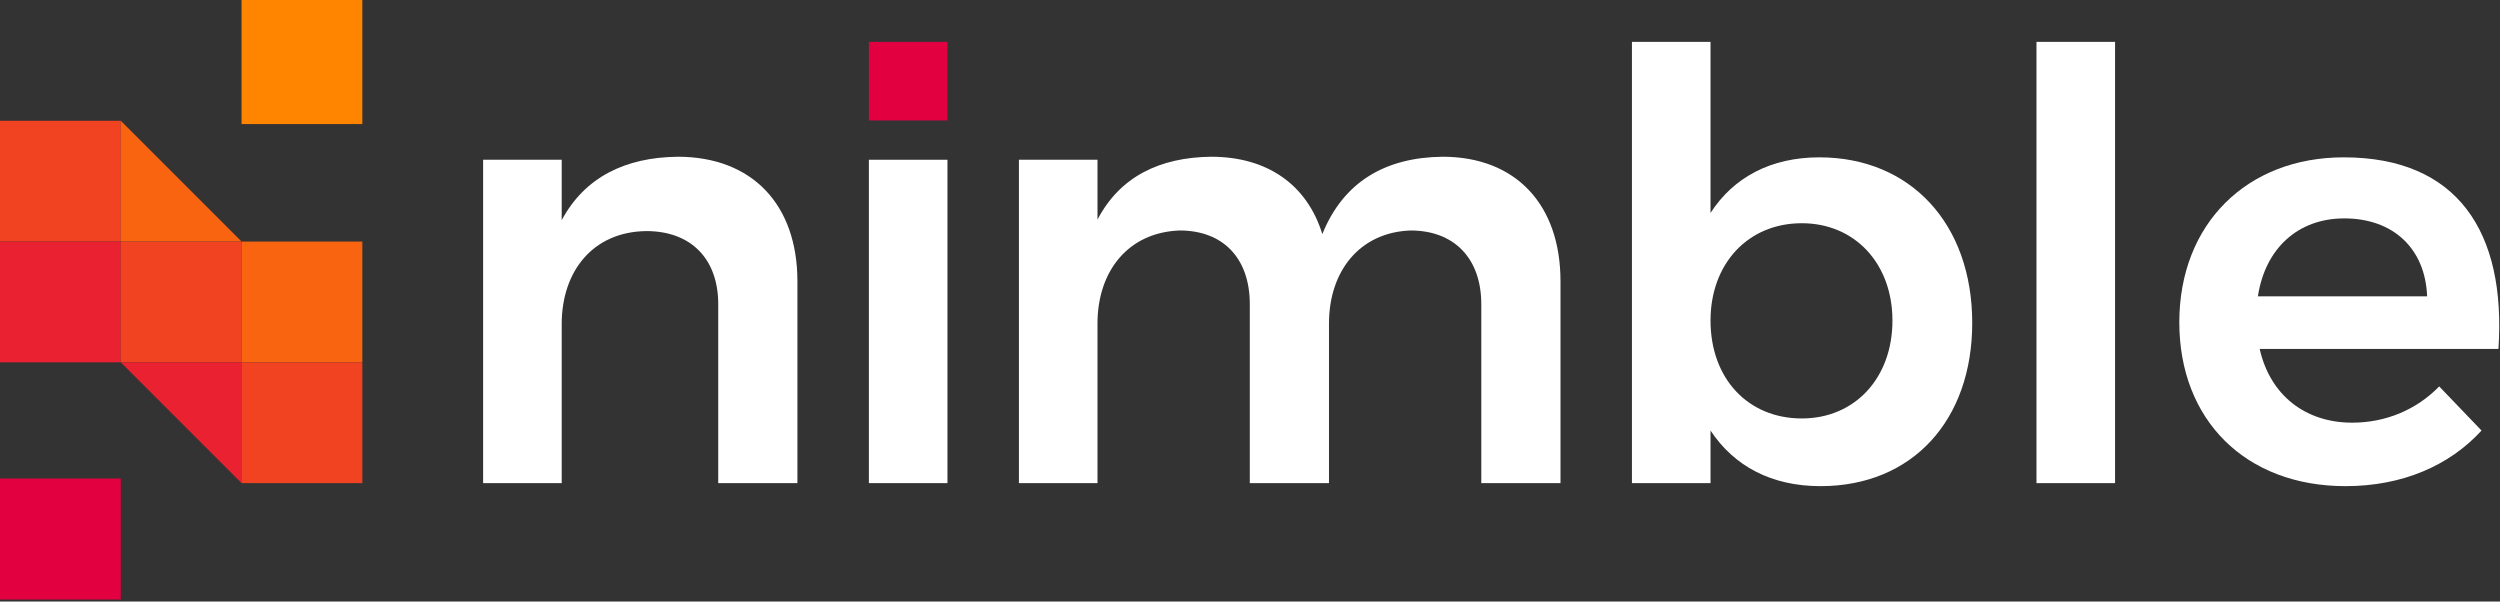 <svg width="320" height="77" viewBox="0 0 320 77" fill="none" xmlns="http://www.w3.org/2000/svg">
<rect x="0" y="0" width="320" height="77" fill="#333333" stroke="none"/>
<g clip-path="url(#clip0)">
<path fill-rule="evenodd" clip-rule="evenodd" d="M270.727 5.363H260.669L260.67 61.84H270.727V5.363Z" fill="white"/>
<path fill-rule="evenodd" clip-rule="evenodd" d="M289.01 37.934C289.938 31.821 294.116 27.954 300.072 27.954C306.34 27.954 310.441 31.821 310.672 37.934H289.01ZM299.995 20.14C287.616 20.14 278.952 28.65 278.952 41.261C278.952 53.716 287.385 62.227 300.229 62.227C307.5 62.227 313.534 59.596 317.636 55.109L312.219 49.462C309.28 52.478 305.333 54.102 301.079 54.102C295.043 54.102 290.556 50.545 289.241 44.665H319.801C320.806 29.657 314.539 20.14 299.995 20.14Z" fill="white"/>
<path fill-rule="evenodd" clip-rule="evenodd" d="M86.751 20.063C80.02 20.139 74.836 22.692 71.897 28.185V20.449H61.839V61.84H71.897V41.494C71.897 34.685 75.92 29.657 82.729 29.579C88.454 29.579 91.934 33.137 91.934 38.941V61.84H102.069V36C102.069 26.175 96.267 20.063 86.751 20.063Z" fill="white"/>
<path fill-rule="evenodd" clip-rule="evenodd" d="M111.217 61.84H121.274V20.449H111.217V61.84Z" fill="white"/>
<path fill-rule="evenodd" clip-rule="evenodd" d="M184.655 20.063C177.382 20.139 171.966 23.235 169.259 29.965C167.324 23.699 162.296 20.063 155.023 20.063C148.446 20.139 143.341 22.616 140.479 28.108V20.449H130.422V61.84H140.479V41.416C140.479 34.685 144.425 29.733 151.001 29.502C156.571 29.502 159.975 33.06 159.975 38.941V61.84H170.11V41.416C170.11 34.685 174.055 29.733 180.555 29.502C186.124 29.502 189.606 33.06 189.606 38.941V61.84H199.743V36C199.743 26.175 194.016 20.063 184.655 20.063Z" fill="white"/>
<path fill-rule="evenodd" clip-rule="evenodd" d="M230.628 53.562C223.742 53.562 218.947 48.455 218.947 41.028C218.947 33.756 223.742 28.573 230.628 28.573C237.436 28.573 242.233 33.756 242.233 41.028C242.233 48.378 237.436 53.562 230.628 53.562ZM232.872 20.14C226.684 20.14 221.886 22.693 218.947 27.258V5.363H208.888V61.84H218.947V55.109C221.964 59.674 226.76 62.227 233.026 62.227C244.787 62.227 252.445 53.793 252.445 41.337C252.445 28.65 244.554 20.14 232.872 20.14Z" fill="white"/>
<path fill-rule="evenodd" clip-rule="evenodd" d="M111.217 15.42H121.274V5.363H111.217V15.42Z" fill="#E20041"/>
<path fill-rule="evenodd" clip-rule="evenodd" d="M0 30.92H15.46V15.46H0V30.92Z" fill="#F14321"/>
<path fill-rule="evenodd" clip-rule="evenodd" d="M15.46 15.46L30.92 30.92H15.46V15.46Z" fill="#F86410"/>
<path fill-rule="evenodd" clip-rule="evenodd" d="M0 46.381H15.46V30.921H0V46.381Z" fill="#E92131"/>
<path fill-rule="evenodd" clip-rule="evenodd" d="M0 77.132H15.46V61.252H0V77.132Z" fill="#E20041"/>
<path fill-rule="evenodd" clip-rule="evenodd" d="M15.46 46.381H30.92V30.921H15.46V46.381Z" fill="#F14321"/>
<path fill-rule="evenodd" clip-rule="evenodd" d="M30.92 46.381H46.379V30.921H30.92V46.381Z" fill="#F86410"/>
<path fill-rule="evenodd" clip-rule="evenodd" d="M30.92 15.88H46.379V0H30.92V15.88Z" fill="#FF8500"/>
<path fill-rule="evenodd" clip-rule="evenodd" d="M15.46 46.381H30.92V61.84L15.46 46.381Z" fill="#E92131"/>
<path fill-rule="evenodd" clip-rule="evenodd" d="M30.92 61.84H46.379V46.381H30.92V61.84Z" fill="#F14321"/>
</g>
<defs>
<clipPath id="clip0">
<rect width="320" height="76.737" fill="white"/>
</clipPath>
</defs>
</svg>
